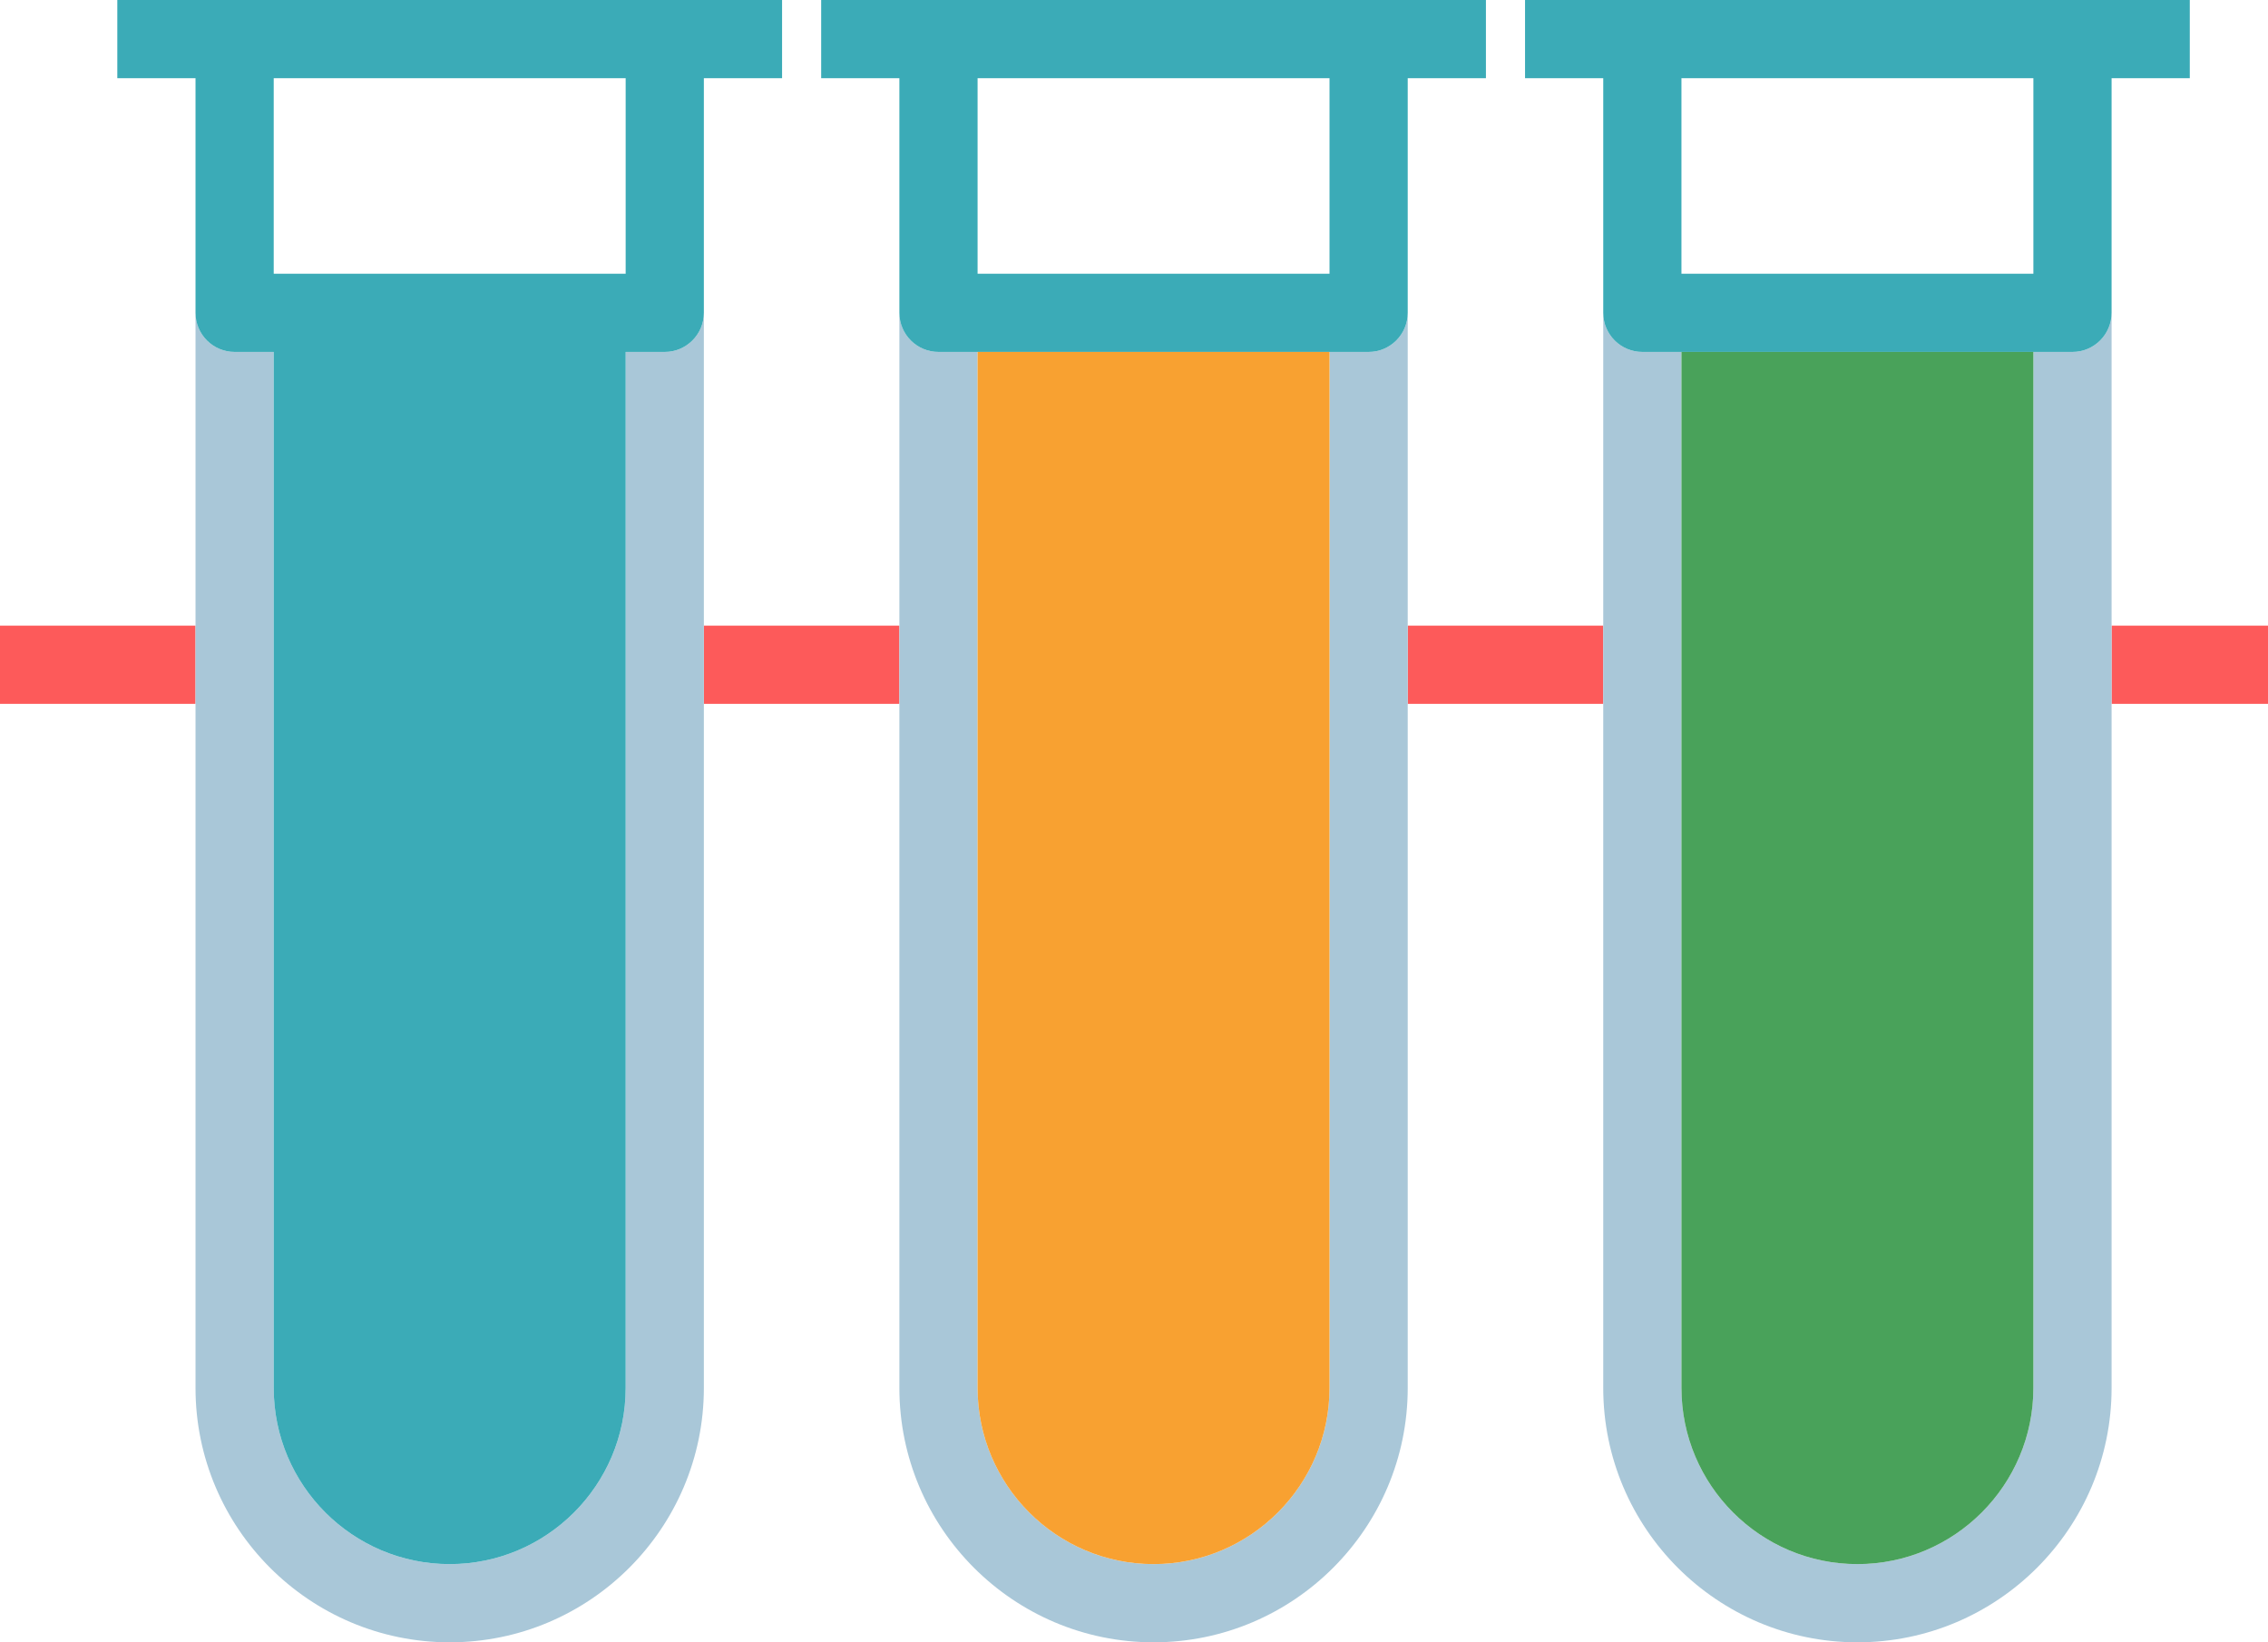 <?xml version="1.0" encoding="utf-8"?>
<!-- Generator: Adobe Illustrator 19.2.0, SVG Export Plug-In . SVG Version: 6.00 Build 0)  -->
<svg version="1.1" id="testtubes" xmlns="http://www.w3.org/2000/svg" xmlns:xlink="http://www.w3.org/1999/xlink" x="0px" y="0px"
	 viewBox="0 0 232 168" enable-background="new 0 0 232 168" xml:space="preserve">
<g>
	<rect x="28" y="8" fill="none" width="36" height="20"/>
	<rect x="172" y="8" fill="none" width="36" height="20"/>
	<rect x="100" y="8" fill="none" width="36" height="20"/>
	<rect y="64" fill="#FD5A5A" width="20" height="8"/>
	<rect x="216" y="64" fill="#FD5A5A" width="16" height="8"/>
	<rect x="72" y="64" fill="#FD5A5A" width="20" height="8"/>
	<rect x="144" y="64" fill="#FD5A5A" width="20" height="8"/>
	<path fill="#A9C7D8" d="M72,32c0,2.209-1.791,4-4,4h-4v28v8v69.98C64,151.916,55.926,160,46,160s-18-8.084-18-18.02V36h-4
		c-2.209,0-4-1.791-4-4v32v8v69.98C20,156.328,31.664,168,46,168s26-11.672,26-26.02V72v-8V32z"/>
	<path fill="#3BABB7" d="M24,36h4v105.98C28,151.916,36.074,160,46,160s18-8.084,18-18.02V72v-8V36h4c2.209,0,4-1.791,4-4V8
		h8V0H68H24H12v8h8v24C20,34.209,21.791,36,24,36z M64,8v20H28V8H64z"/>
	<path fill="#A9C7D8" d="M144,32c0,2.209-1.791,4-4,4h-4v28v8v69.98C136,151.916,127.926,160,118,160s-18-8.084-18-18.02V72
		v-8V36h-4c-2.209,0-4-1.791-4-4v32v8v69.98C92,156.328,103.664,168,118,168s26-11.672,26-26.02V72v-8V32z"/>
	<path fill="#3BABB7" d="M96,36h4h36h4c2.209,0,4-1.791,4-4V8h8V0h-12H96H84v8h8v24C92,34.209,93.791,36,96,36z M136,8v20h-36V8
		H136z"/>
	<path fill="#A9C7D8" d="M216,32c0,2.209-1.791,4-4,4h-4v28v8v69.98C208,151.916,199.926,160,190,160s-18-8.084-18-18.02V72
		v-8V36h-4c-2.209,0-4-1.791-4-4v32v8v69.98C164,156.328,175.664,168,190,168s26-11.672,26-26.02V72v-8V32z"/>
	<path fill="#3BABB7" d="M168,36h4h36h4c2.209,0,4-1.791,4-4V8h8V0h-12h-44h-12v8h8v24C164,34.209,165.791,36,168,36z M208,8v20
		h-36V8H208z"/>
	<path fill="#49A25A" d="M172,64v8v69.98C172,151.916,180.074,160,190,160s18-8.084,18-18.02V72v-8V36h-36V64z"/>
	<path fill="#F8A131" d="M100,64v8v69.98C100,151.916,108.074,160,118,160s18-8.084,18-18.02V72v-8V36h-36V64z"/>
</g>
</svg>
